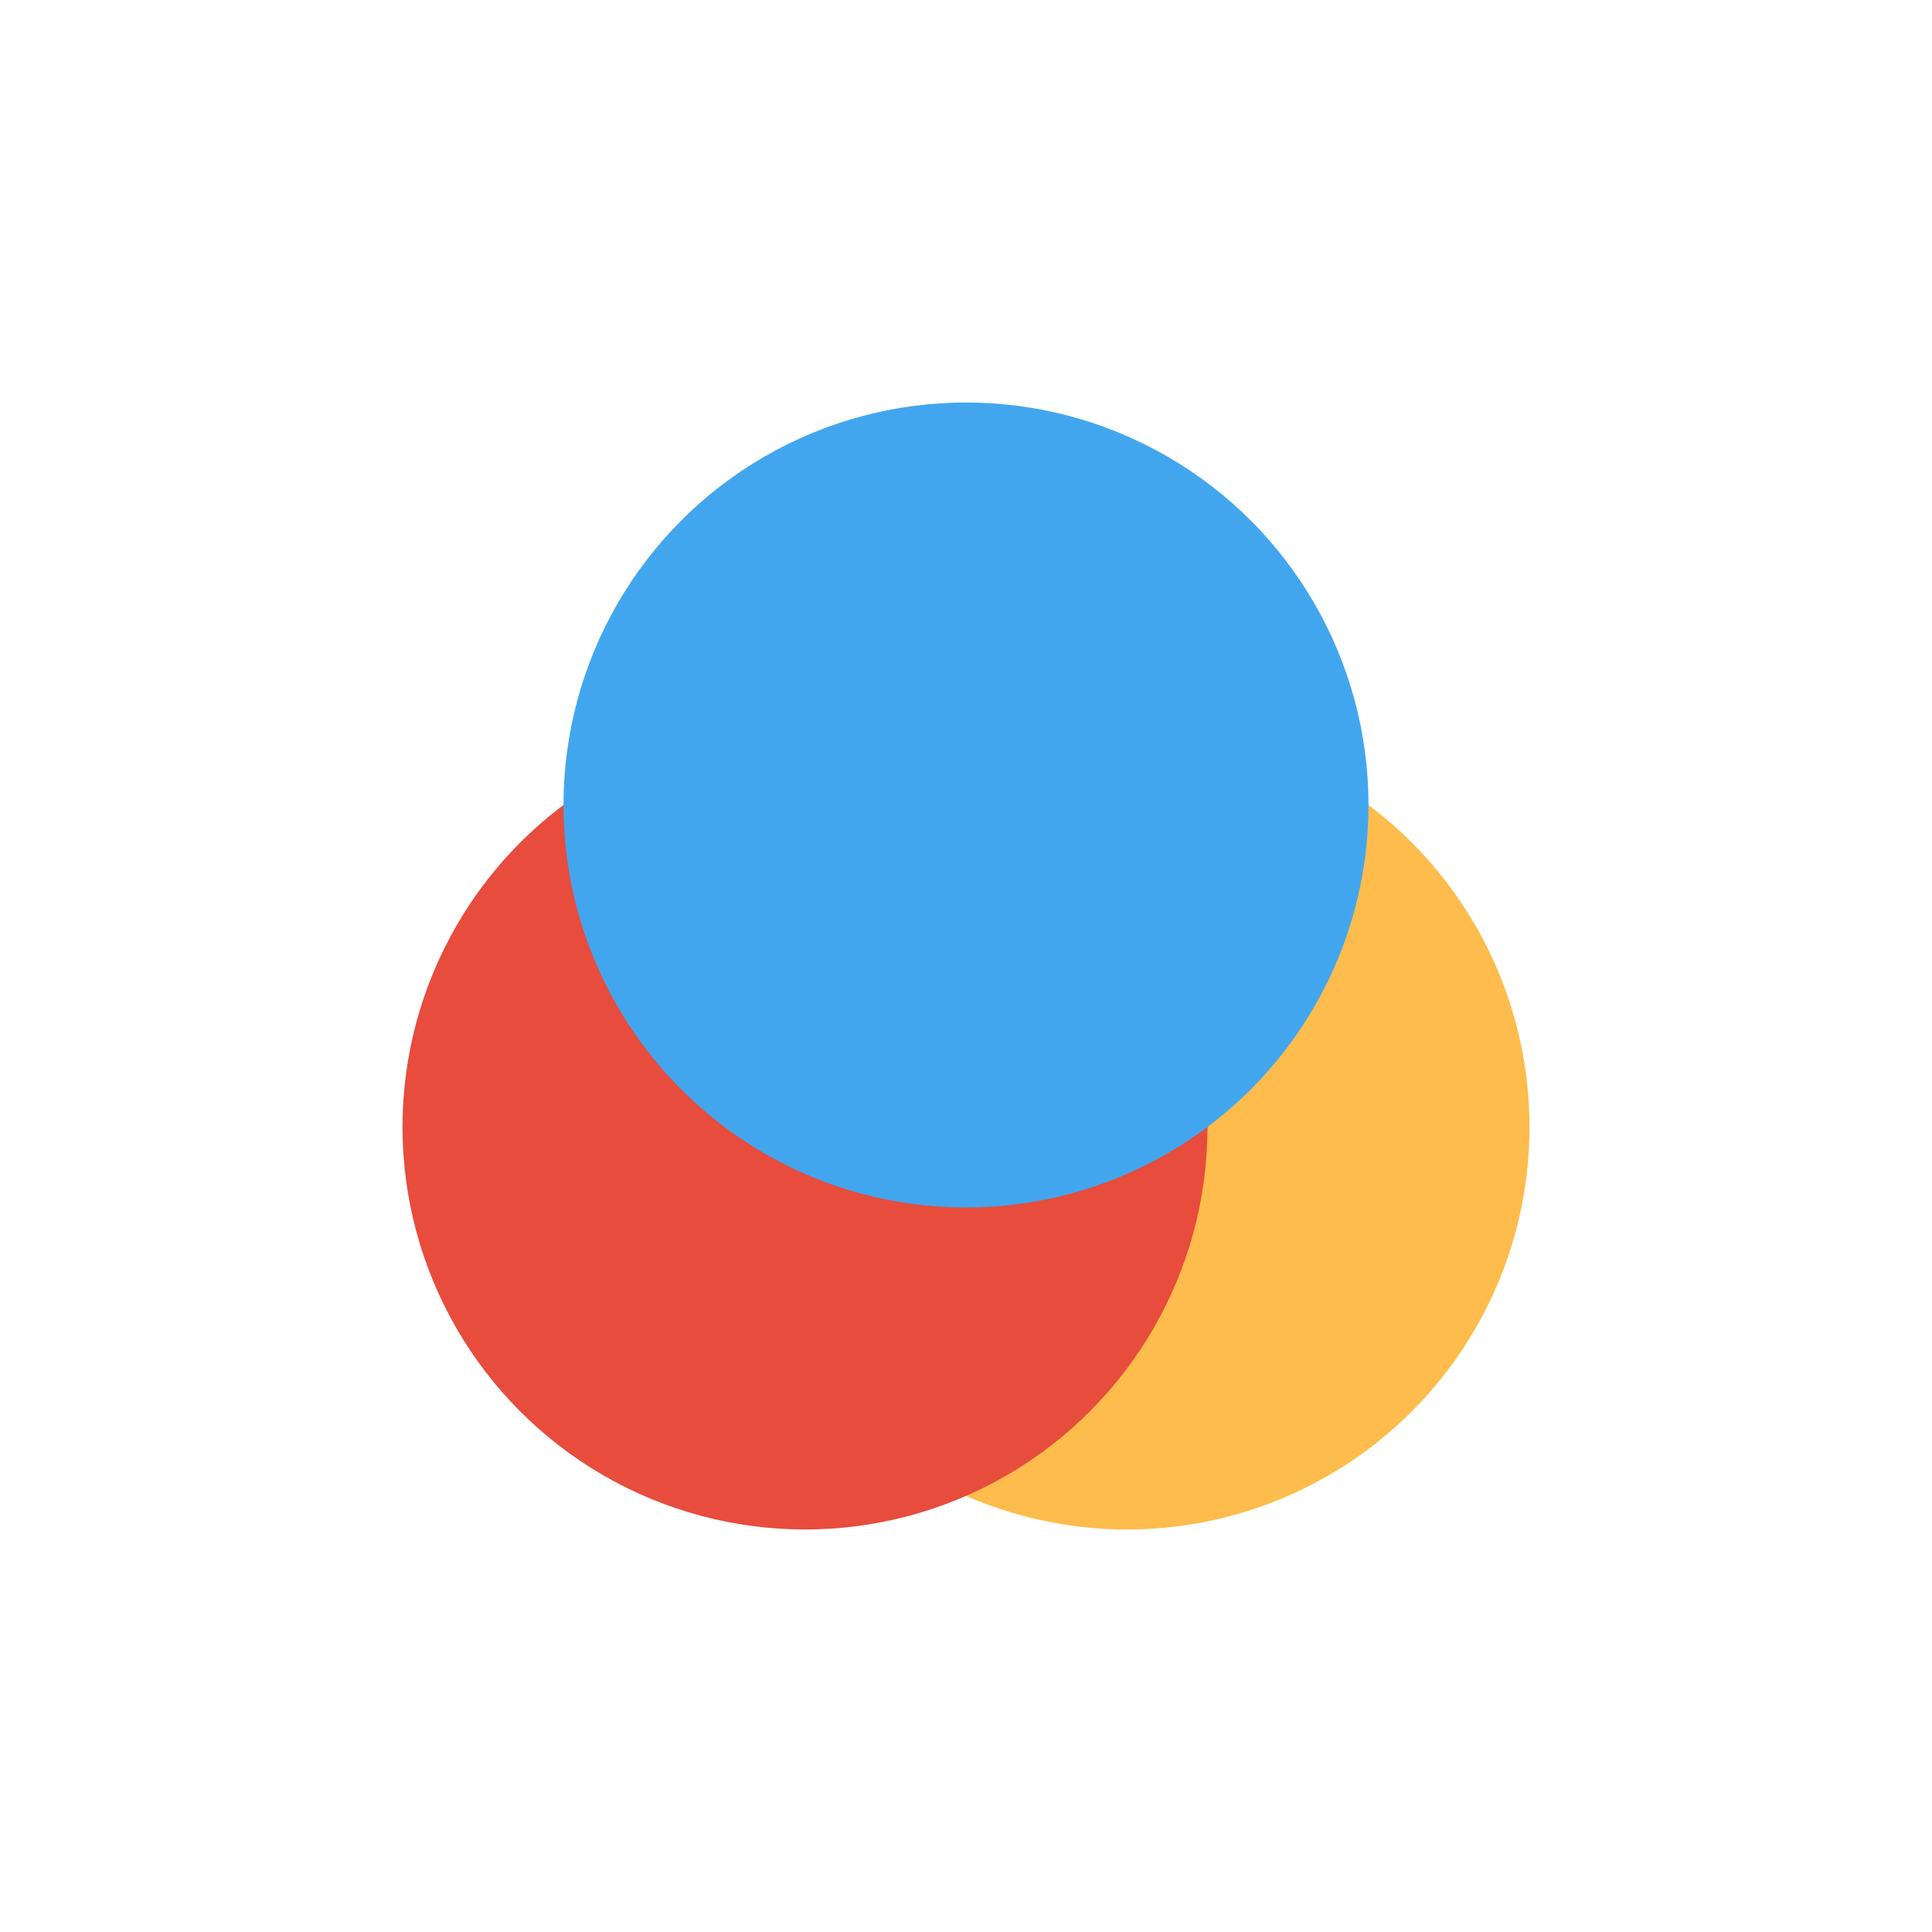 <?xml version="1.0" encoding="UTF-8" standalone="no"?>
<!--Created with Inkscape (http://www.inkscape.org/)-->
<svg id="svg4355" xmlns:rdf="http://www.w3.org/1999/02/22-rdf-syntax-ns#" xmlns="http://www.w3.org/2000/svg" height="24" width="24" version="1.1" xmlns:cc="http://creativecommons.org/ns#" xmlns:dc="http://purl.org/dc/elements/1.1/">
 <defs id="defs4357">
 </defs>
 <g id="layer1" transform="translate(-544.57 -740.93)">
  <g id="g4326" transform="translate(1 -1)">
   <circle id="path4149-7" cy="755.93" cx="557.57" r="5" fill="#fdbc4b"/>
   <circle id="path4149-7-1" cy="755.93" cx="553.57" r="5" fill="#e74c3c"/>
   <circle id="path4149" cy="751.93" cx="555.57" r="5" fill="#42a6ef"/>
  </g>
 </g>
</svg>
